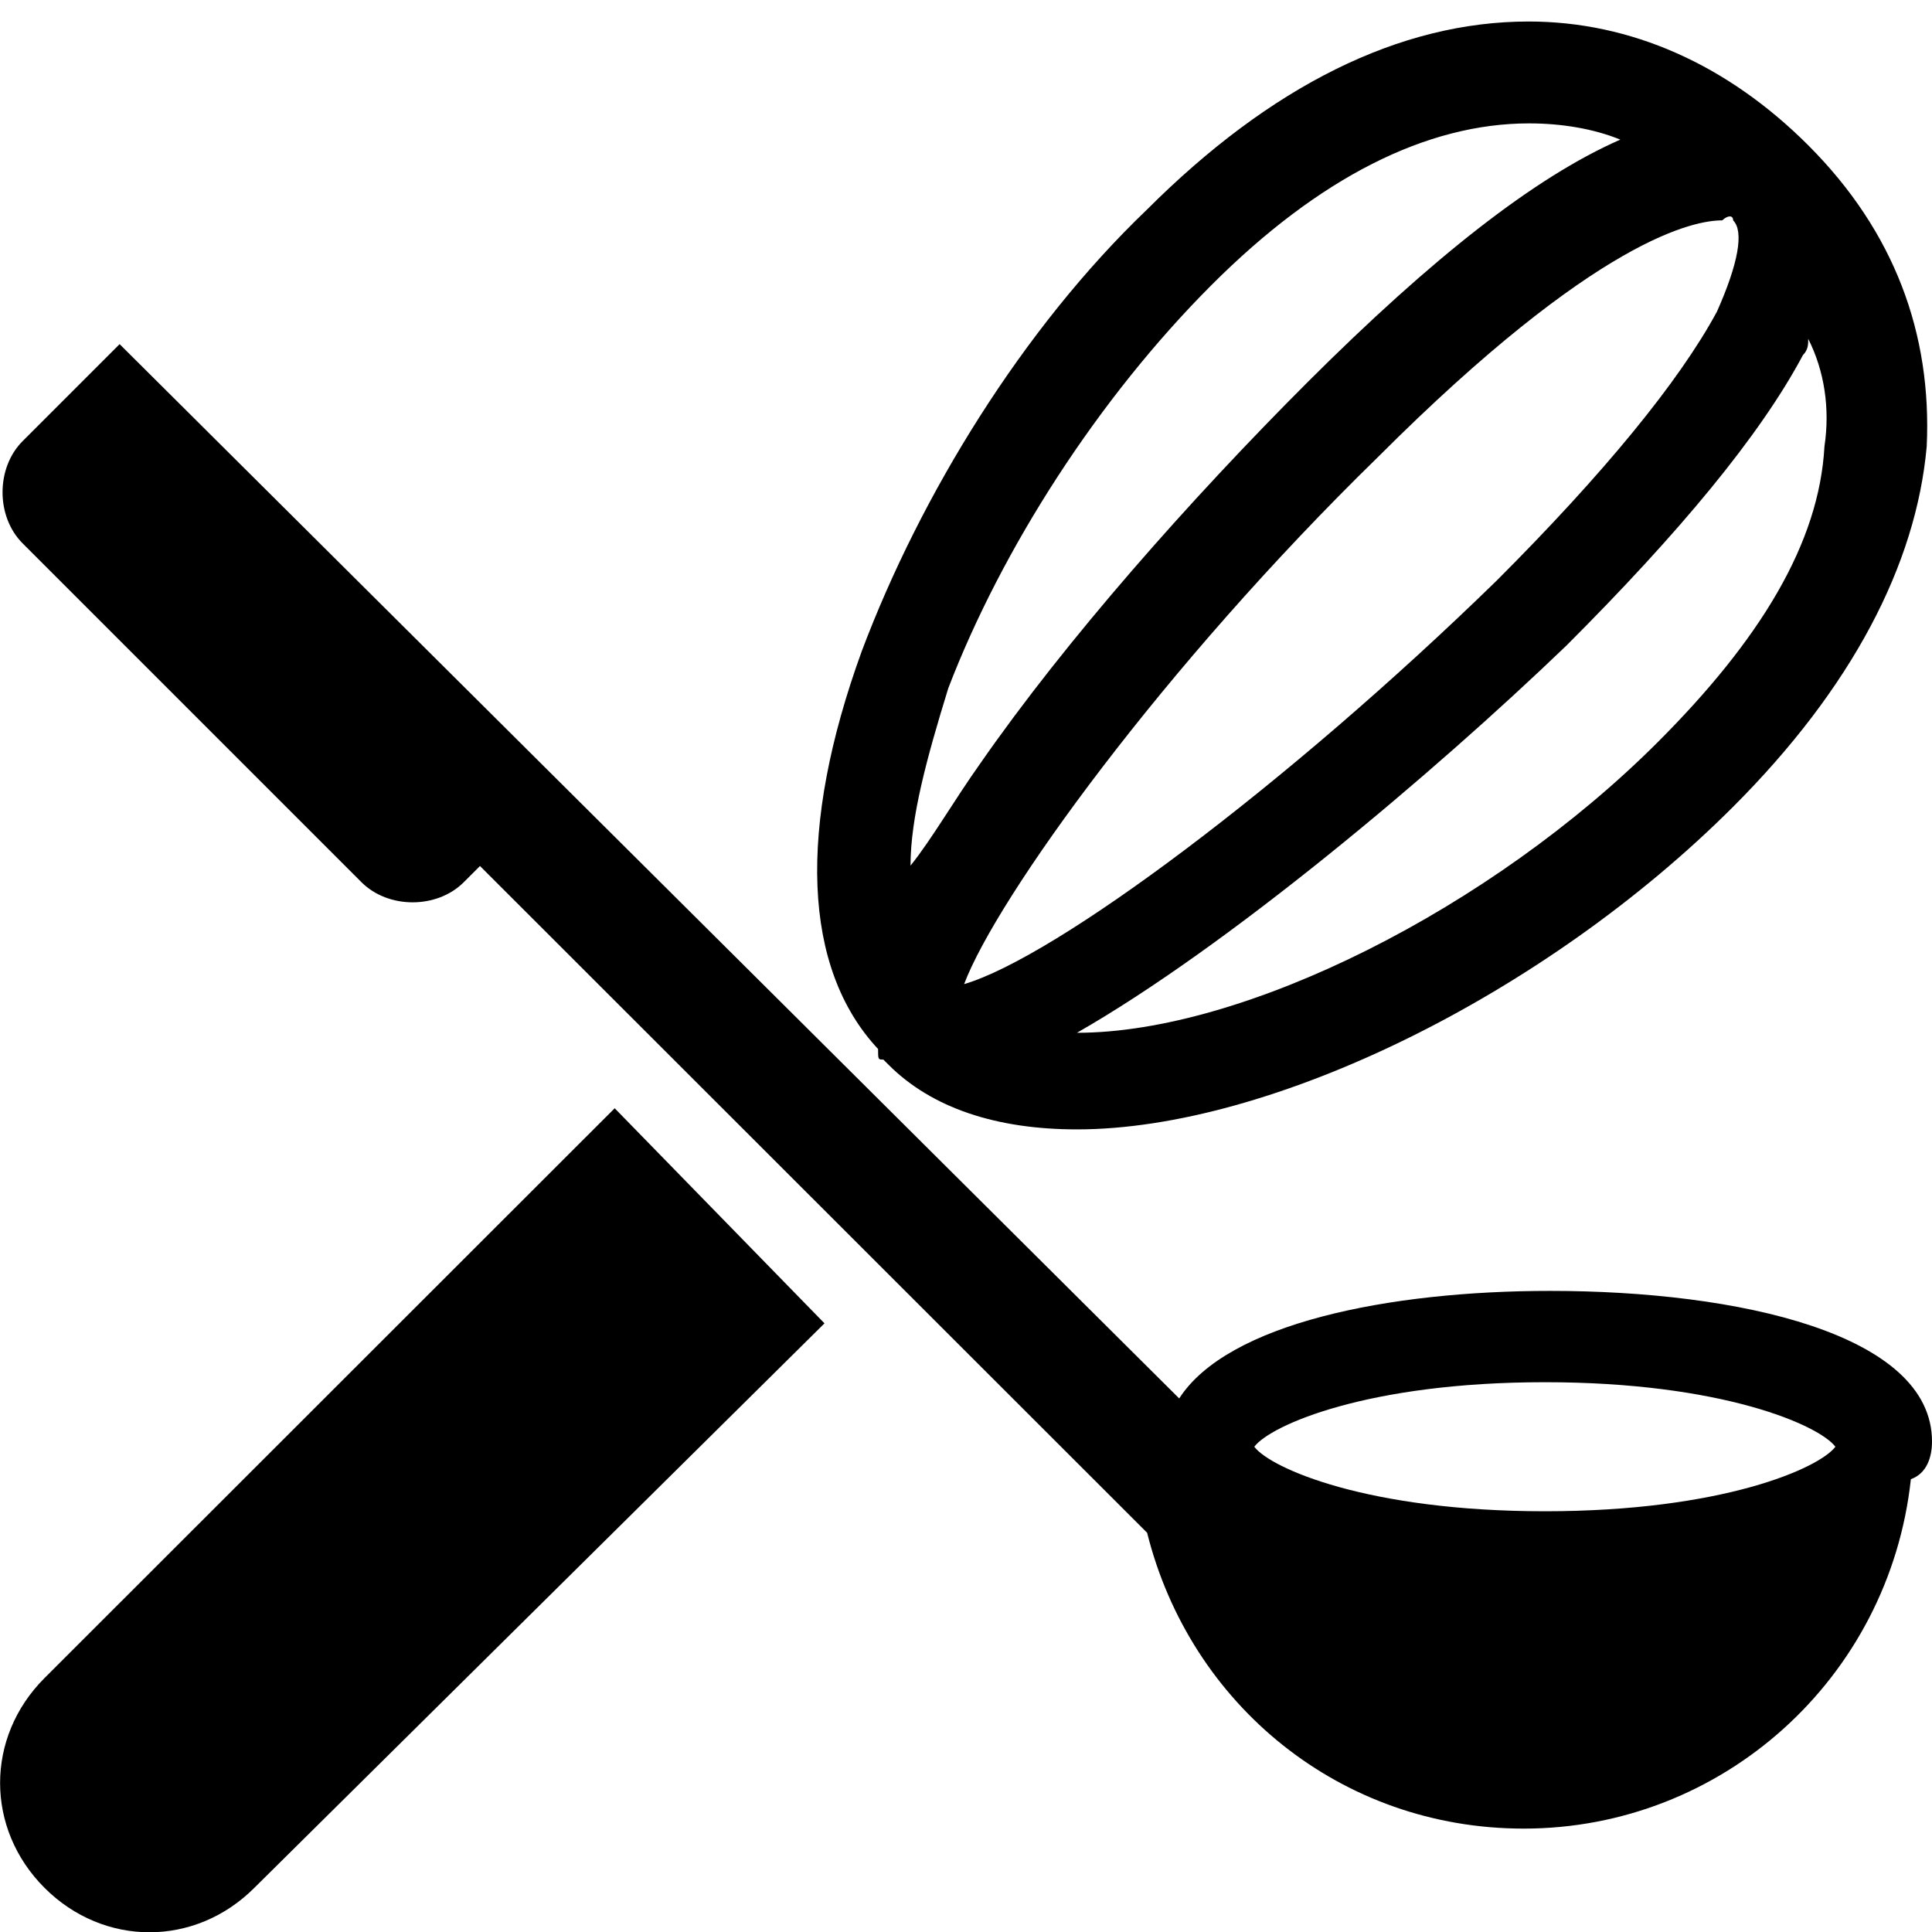 <?xml version="1.0" encoding="utf-8"?>
<!-- Generator: Adobe Illustrator 23.0.4, SVG Export Plug-In . SVG Version: 6.00 Build 0)  -->
<svg version="1.1" id="Layer_1" xmlns="http://www.w3.org/2000/svg" xmlns:xlink="http://www.w3.org/1999/xlink" x="0px" y="0px"
	 viewBox="0 0 512 512" style="enable-background:new 0 0 512 512;" xml:space="preserve">
<path d="M11.8,444.7c-15.7,15.7-15.7,39.9,0,55.6c15.7,15.7,39.9,15.7,55.6,0l151.1-149.6l-55.6-57L11.8,444.7z M234.1,280.8
	C234.1,280.8,234.1,282.2,234.1,280.8C234.1,282.2,234.1,282.2,234.1,280.8l1.4,1.4c11.4,11.4,28.5,17.1,49.9,17.1
	c51.3,0,124-35.6,173.9-85.5c31.4-31.4,48.5-64.1,51.3-95.5c1.4-29.9-8.6-57-31.4-79.8c-21.4-21.4-47-32.8-74.1-32.8
	c-34.2,0-68.4,17.1-101.2,49.9c-32.8,31.4-59.9,75.5-75.5,116.9c-17.1,47-15.7,84.1,4.3,105.5C232.7,280.8,232.7,280.8,234.1,280.8z
	 M459.3,58.4L459.3,58.4L459.3,58.4c2.9,2.9,1.4,11.4-4.3,24.2c-10,18.5-29.9,42.8-58.4,71.3c-55.6,54.2-116.9,99.8-141.1,106.9
	c8.6-22.8,52.7-84.1,109.7-139.7c58.4-58.4,84.1-62.7,91.2-62.7C457.9,57,459.3,57,459.3,58.4z M483.5,118.3
	c-1.4,25.7-17.1,51.3-44.2,78.4c-44.2,44.2-109.7,77-153.9,77c39.9-22.8,94.1-68.4,129.7-102.6c29.9-29.9,51.3-55.6,62.7-77
	c1.4-1.4,1.4-2.9,1.4-4.3C483.5,98.3,485,108.3,483.5,118.3z M321.1,75.5c28.5-28.5,57-42.8,84.1-42.8c8.6,0,17.1,1.4,24.2,4.3
	c-22.8,10-49.9,31.4-82.7,64.1c-31.4,31.4-64.1,68.4-86.9,101.2c-7.1,10-12.8,20-18.5,27.1c0-12.8,4.3-28.5,10-47
	C265.5,145.4,291.1,105.5,321.1,75.5z M512,382c0-28.5-51.3-39.9-101.2-39.9c-42.8,0-85.5,8.6-98.3,28.5L31.7,91.2l-21.4,21.4l0,0
	l-4.3,4.3c-7.1,7.1-7.1,20,0,27.1l89.8,89.8c7.1,7.1,20,7.1,27.1,0l4.3-4.3L304,406.2c11.4,45.6,51.3,78.4,99.8,78.4
	c52.7,0,96.9-39.9,102.6-92.6C510.6,390.5,512,386.2,512,382z M409.4,366.3c47,0,72.7,11.4,77,17.1c-4.3,5.7-29.9,17.1-77,17.1
	c-47,0-72.7-11.4-77-17.1C336.7,377.7,362.4,366.3,409.4,366.3z"/>
</svg>
